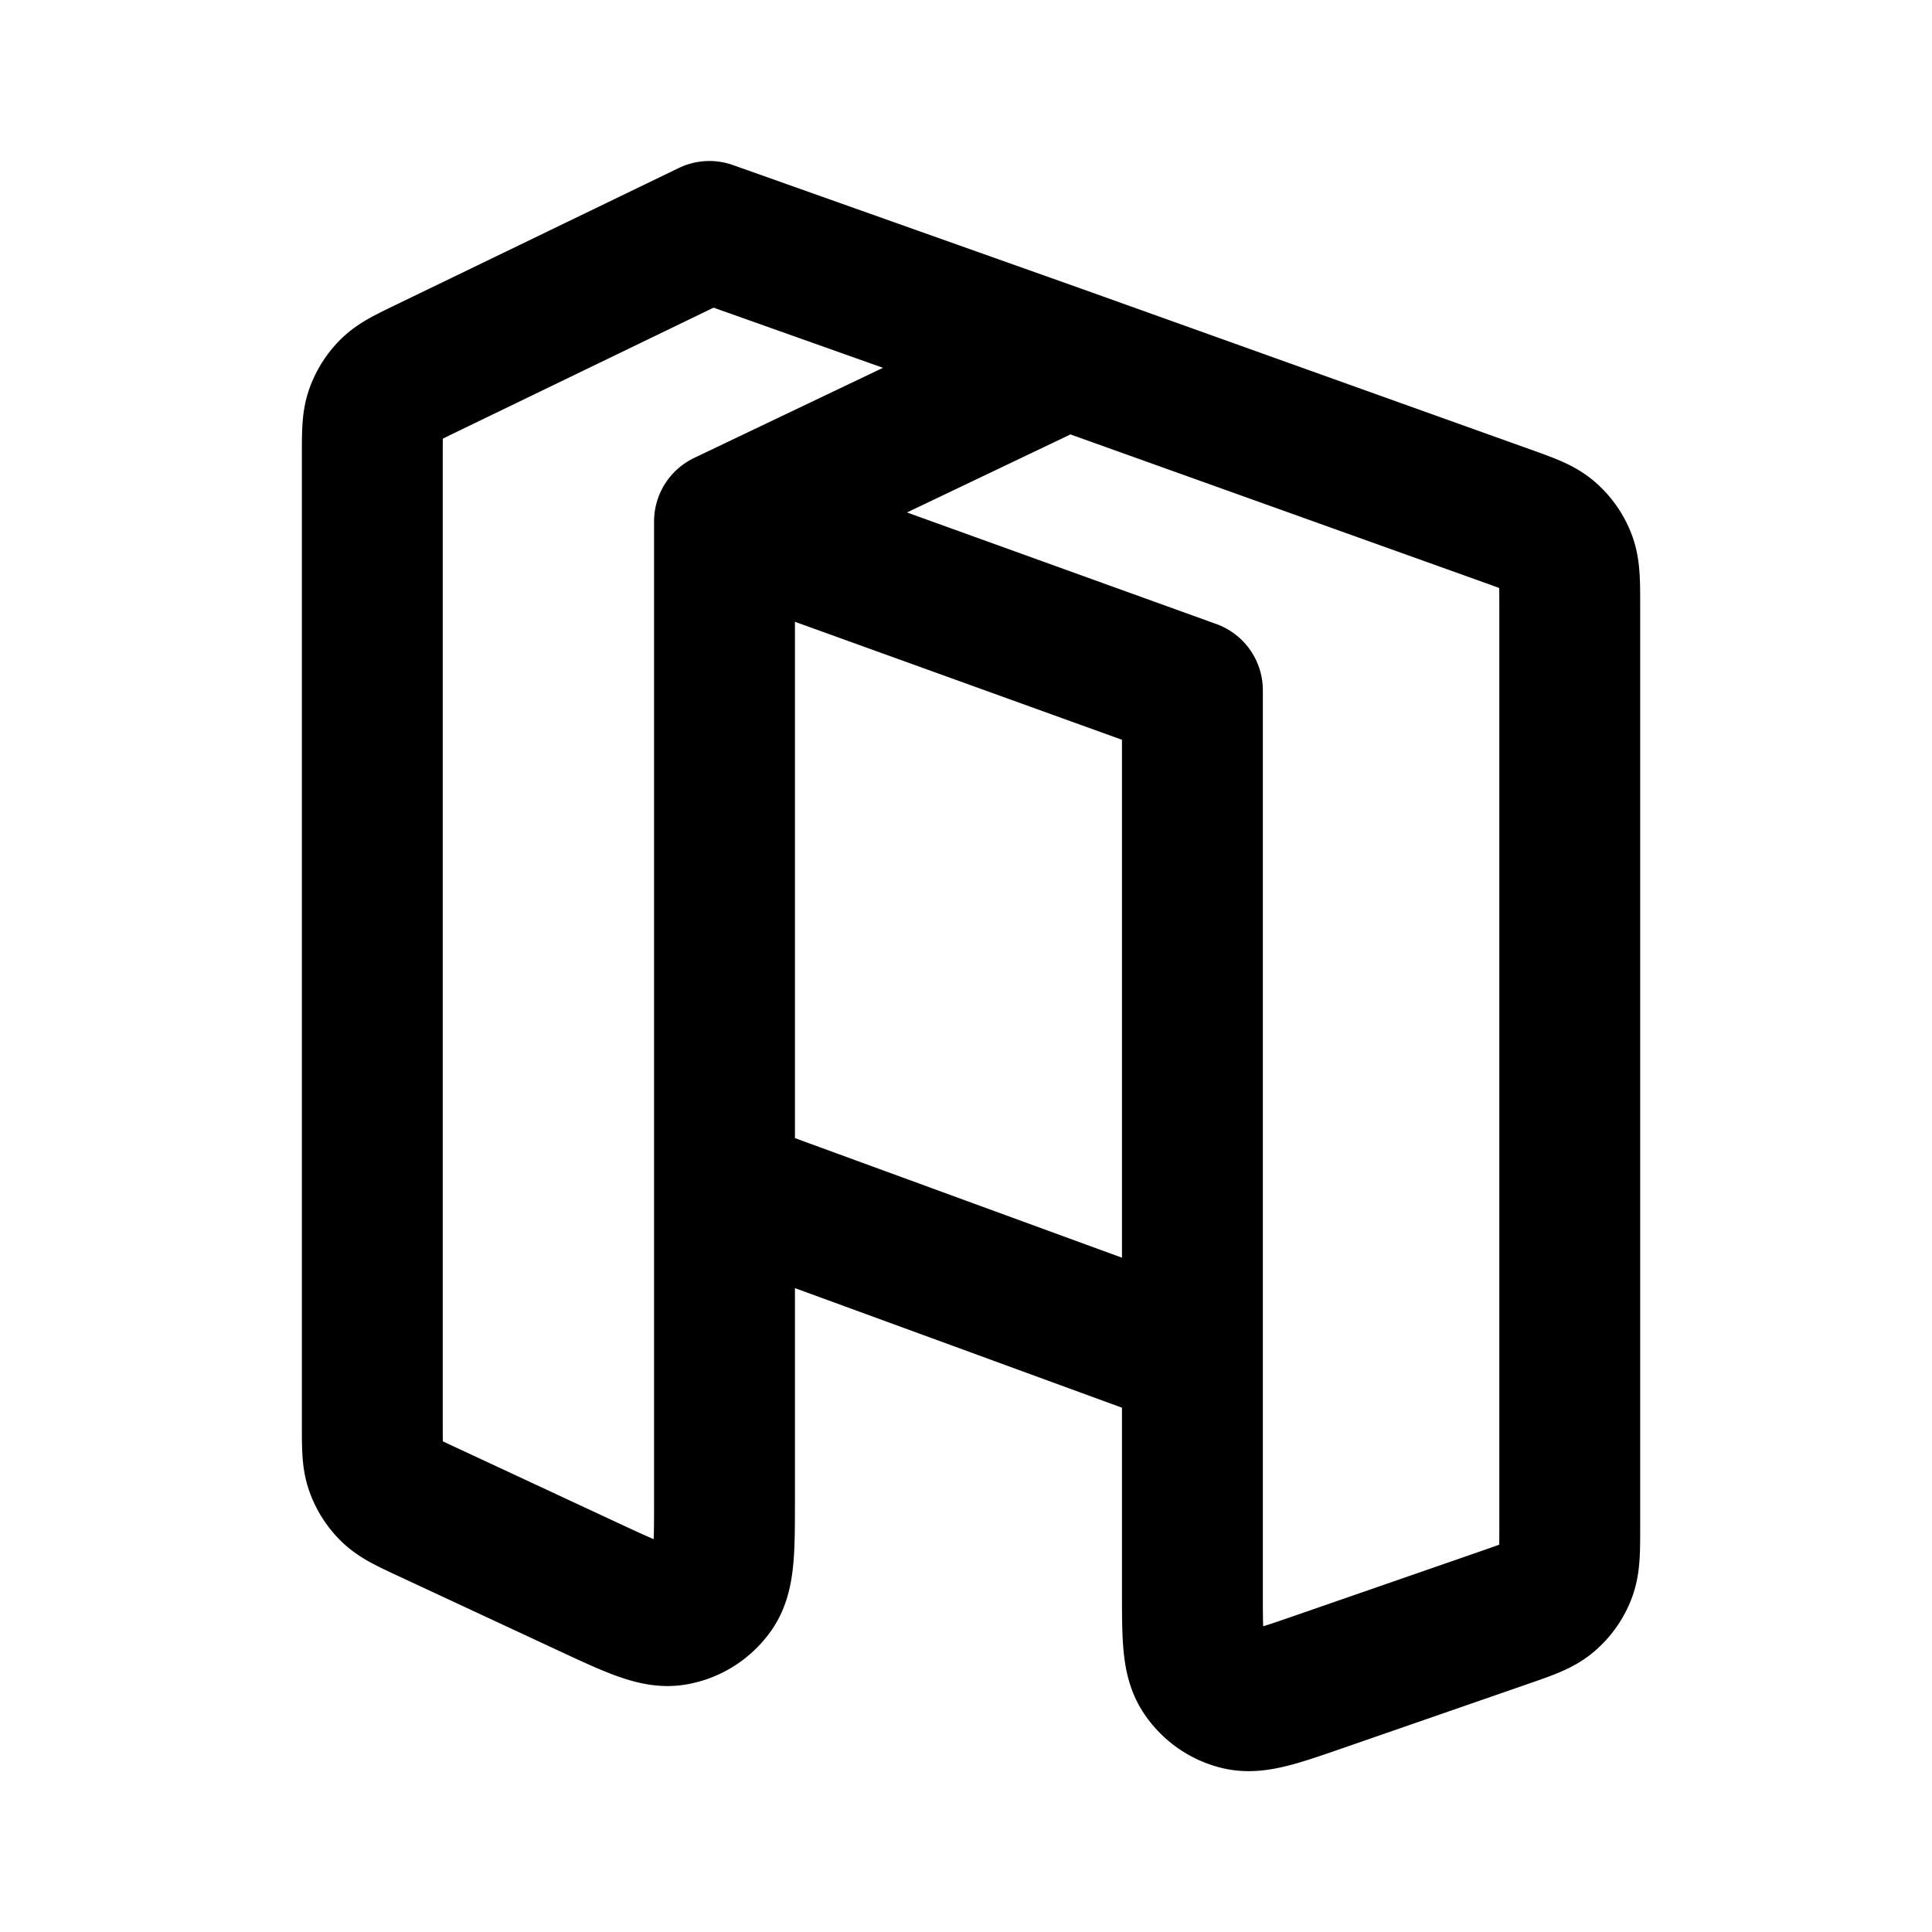 <svg width="192" height="192" viewBox="0 0 192 192" fill="none" xmlns="http://www.w3.org/2000/svg"><path d="M118.5 68.6v89.412c0 4.546 0 6.82.953 8.302a5.999 5.999 0 0 0 3.634 2.587c1.713.415 3.861-.33 8.157-1.819l18.3-6.344c2.324-.805 3.485-1.208 4.343-1.938a5.997 5.997 0 0 0 1.705-2.394c.408-1.05.408-2.279.408-4.738V60.26c0-2.435 0-3.652-.402-4.694a5.998 5.998 0 0 0-1.678-2.384c-.846-.73-1.992-1.14-4.284-1.96L106 35.6m12.5 33L72 51.826M118.5 68.6V135L72 118V51.826m0 0L106 35.6M72 51.826v97.104c0 5.013 0 7.52-1.055 9.055a6 6 0 0 1-3.953 2.519c-1.837.308-4.106-.749-8.645-2.862l-15.8-7.359c-2.01-.936-3.015-1.404-3.751-2.127a5.99 5.99 0 0 1-1.452-2.277c-.344-.972-.344-2.081-.344-4.298v-96.36c0-2.184 0-3.276.336-4.237a6.001 6.001 0 0 1 1.416-2.259c.72-.72 1.703-1.196 3.669-2.146L70.5 23 106 35.6" stroke="#000" stroke-width="14" stroke-miterlimit="16" stroke-linecap="round" stroke-linejoin="round"/></svg>
